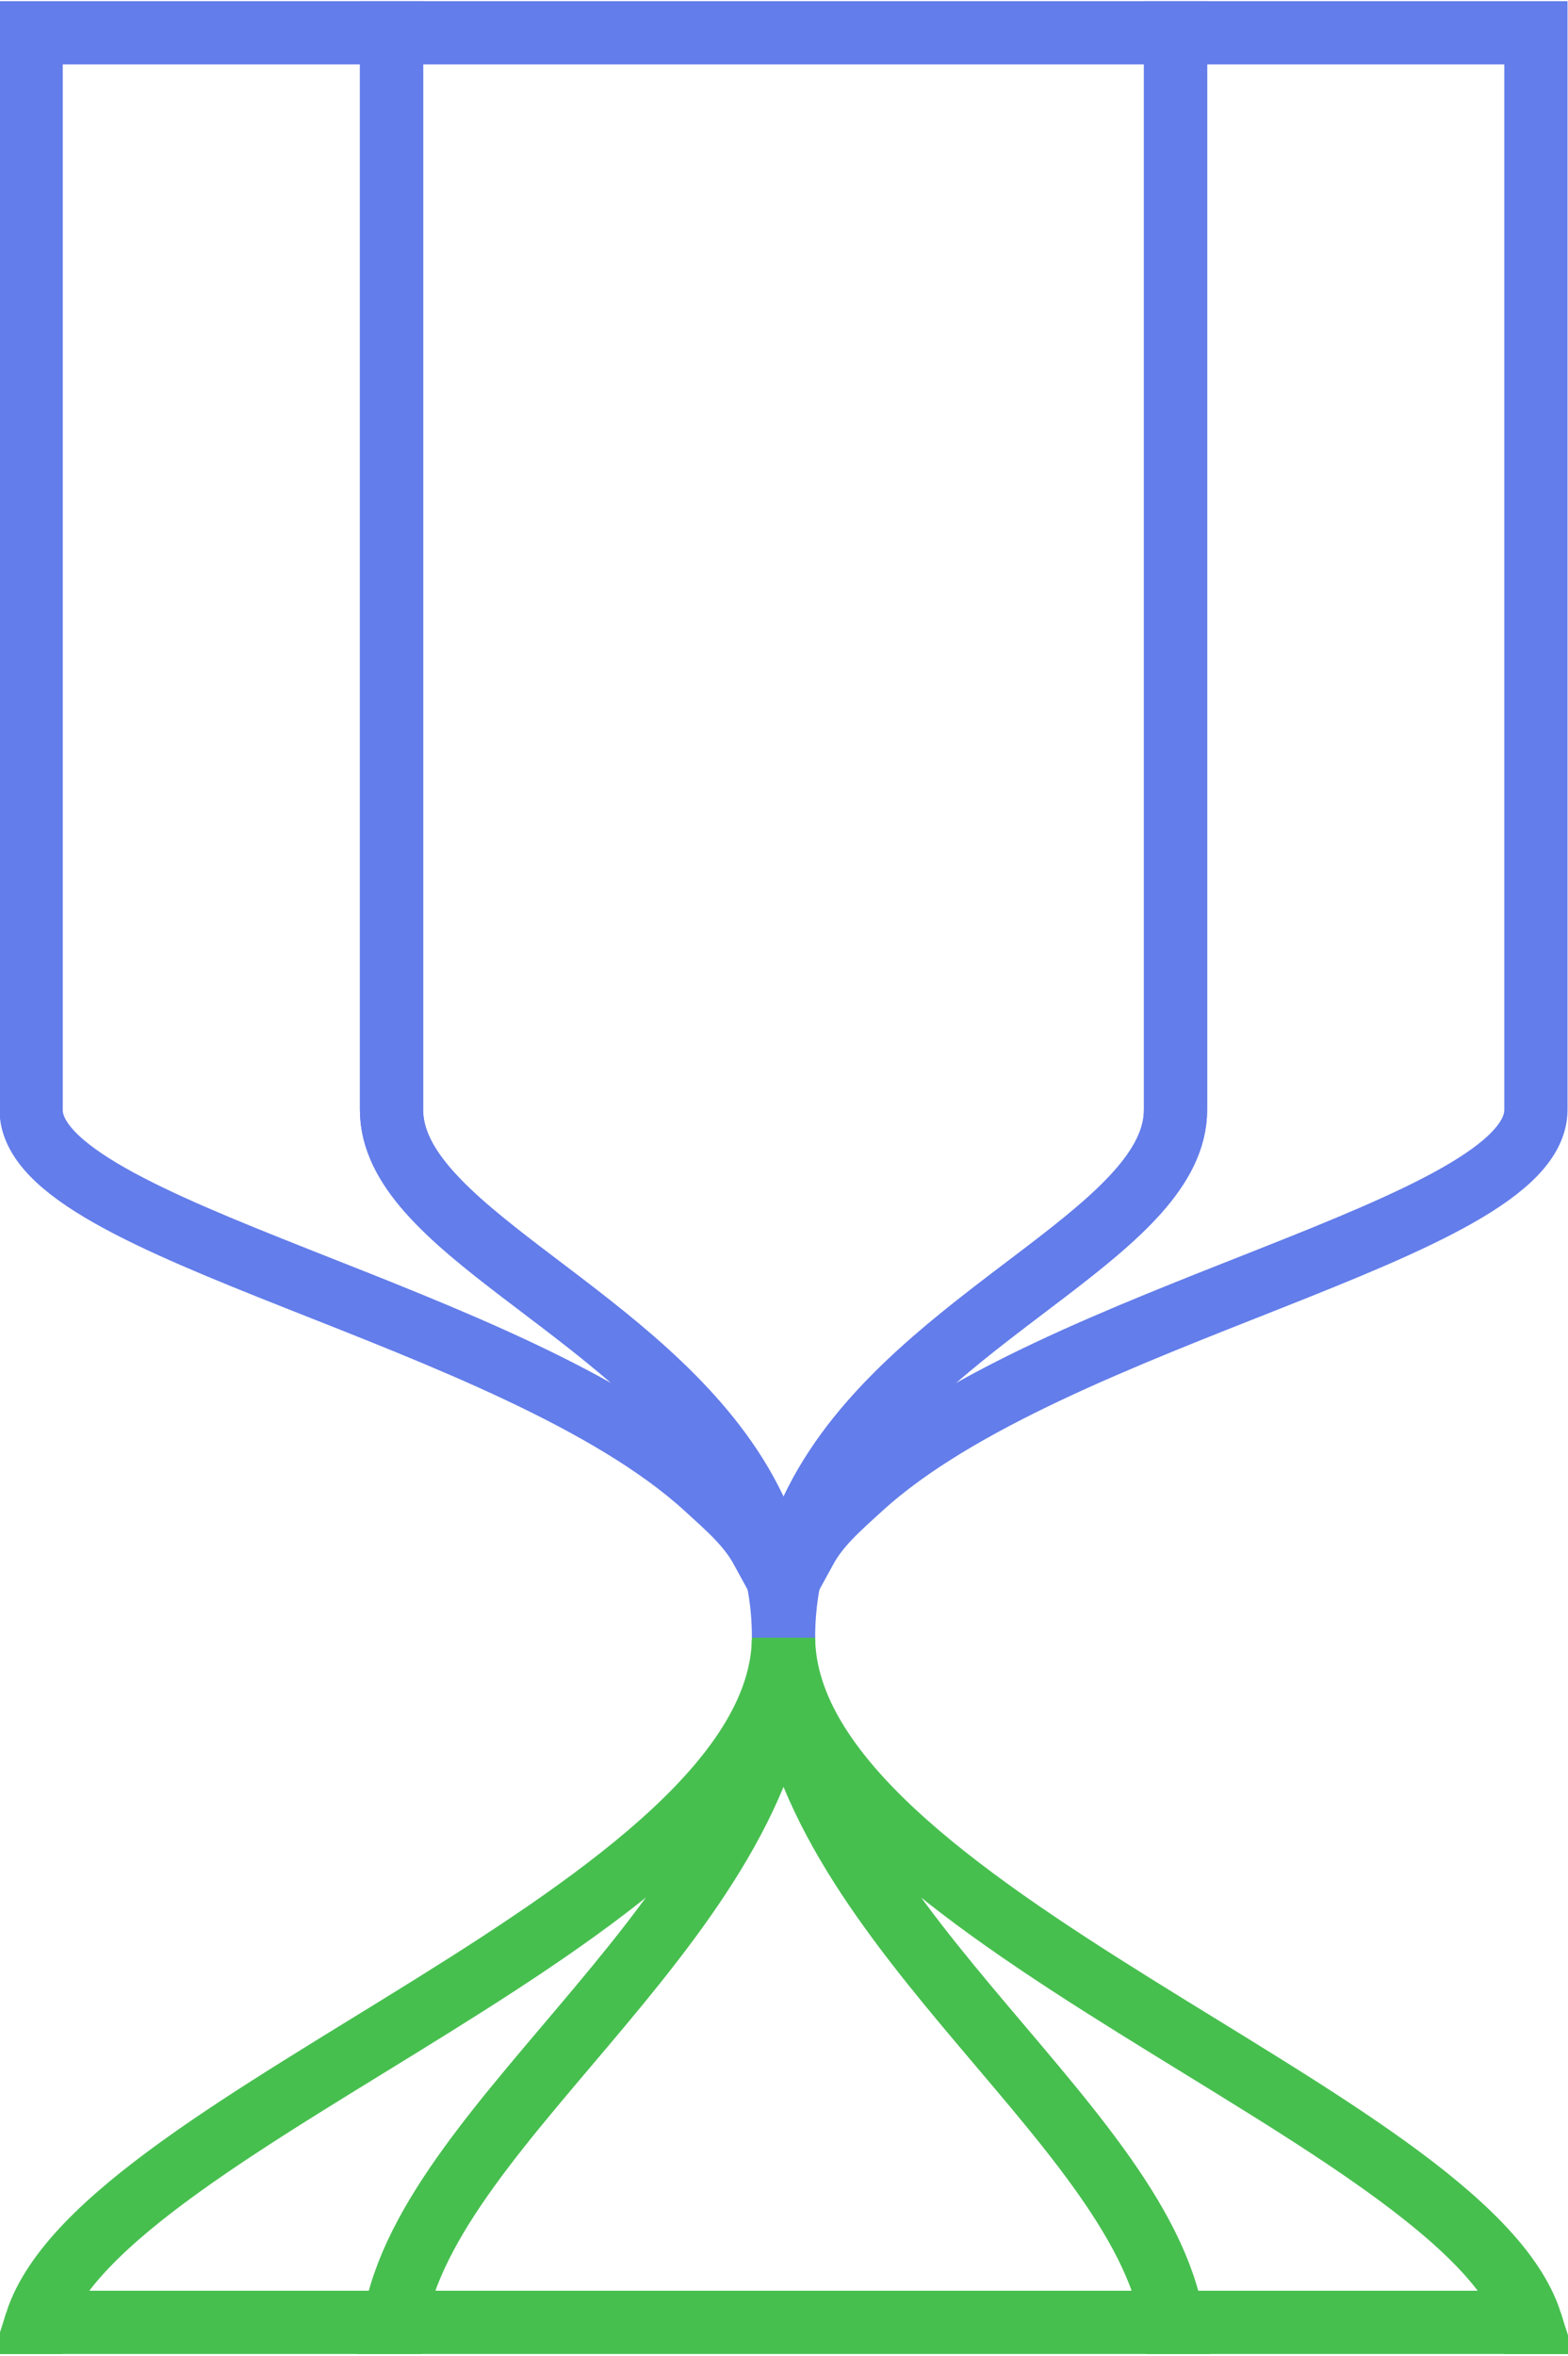 <?xml version="1.0" encoding="iso-8859-1"?>
<!-- Generator: Adobe Illustrator 26.2.1, SVG Export Plug-In . SVG Version: 6.00 Build 0)  -->
<svg version="1.1" xmlns="http://www.w3.org/2000/svg" xmlns:xlink="http://www.w3.org/1999/xlink" x="0px" y="0px" width="496px"
	 height="745px" viewBox="0 0 496 745" enable-background="new 0 0 496 745" xml:space="preserve">
<g id="CupBottomLeft_00000157294369613277822510000009736973195974487947_">
	<g id="CupBottomLeft">
		<path fill="none" stroke="#47BF4F" stroke-width="20" stroke-miterlimit="10" d="M247.838,518.434
			c-0.91,86.05-112.3,150.8-123.14,215.93H11.478C32.278,669.234,246.078,604.484,247.838,518.434z"/>
		<path fill="none" stroke="#47BF4F" stroke-width="20" stroke-miterlimit="10" d="M11.478,734.364c-1.07,3.33-1.63,6.66-1.63,10"/>
	</g>
</g>
<g id="CupBottomMid_00000096763208445610556320000014524544612468423056_">
	<path id="CupBottomMid" fill="none" stroke="#47BF4F" stroke-width="20" stroke-miterlimit="10" d="M370.999,734.364h-246.3
		c10.84-65.13,122.23-129.88,123.14-215.93c0.01-0.36,0.01-0.71,0.01-1.07c0,0.36,0,0.71,0.01,1.07
		C248.768,604.484,360.159,669.234,370.999,734.364z"/>
</g>
<g id="CupBottomRight_00000031896039295389308050000002376116587799058077_">
	<g id="CupBottomRight">
		<path fill="none" stroke="#47BF4F" stroke-width="20" stroke-miterlimit="10" d="M484.218,734.364h-113.22
			c-10.84-65.13-122.23-129.88-123.14-215.93C249.619,604.484,463.419,669.234,484.218,734.364z"/>
		<path fill="none" stroke="#47BF4F" stroke-width="20" stroke-miterlimit="10" d="M485.848,744.364c0-3.34-0.56-6.67-1.63-10"/>
	</g>
</g>
<g id="CupTopLeft">
	
		<path id="CupTopLeft_00000091715974731484796880000007873636497534907801_" fill="none" stroke="#637DEA" stroke-width="20" stroke-miterlimit="10" d="
		M242.568,486.674c-0.57,1.77-1.08,1.58-1.54,3.42c-4.23-7.73-10.27-12.93-17.68-19.69c0-0.01-0.01-0.01-0.01-0.02
		c-60.76-55.45-213.49-81.06-213.49-119.46V10.364h114v340.56c0,36.9,73.45,61.98,107.29,113.07
		C235.799,471.024,239.708,478.554,242.568,486.674z"/>
</g>
<g id="CupTopMid">
	
		<path id="CupTopMid_00000074436564585878347360000006165417004332320957_" fill="none" stroke="#637DEA" stroke-width="20" stroke-miterlimit="10" d="
		M371.848,10.364v340.56c0,36.9-73.45,61.98-107.29,113.07c-4.66,7.03-8.57,14.56-11.43,22.68c-0.5,1.42-0.97,2.86-1.4,4.32
		c-2.4,8.01-3.78,16.58-3.87,25.81c-0.01,0.35-0.01,0.7-0.01,1.06c0-0.36,0-0.71-0.01-1.06c-0.09-9.23-1.47-17.8-3.87-25.81
		c-0.43-1.46-0.9-2.9-1.4-4.32c-2.86-8.12-6.77-15.65-11.43-22.68c-33.84-51.09-107.29-76.17-107.29-113.07V10.364H371.848z"/>
</g>
<g id="CupTopRight">
	
		<path id="CupTopRight_00000136369080174512467840000016387822519498739080_" fill="none" stroke="#637DEA" stroke-width="20" stroke-miterlimit="10" d="
		M485.848,10.364c0,0,0,292.61,0,340.56c0,38.4-152.73,64.01-213.49,119.46c0,0.01-0.01,0.01-0.01,0.02
		c-7.41,6.76-13.45,11.96-17.68,19.69c-0.46-1.84-0.97-1.65-1.54-3.42c2.86-8.12,6.77-15.65,11.43-22.68
		c33.84-51.09,107.29-76.17,107.29-113.07V10.364H485.848z"/>
	<g>
	</g>
	<g>
	</g>
	<g>
	</g>
	<g>
	</g>
	<g>
	</g>
	<g>
	</g>
	<g>
	</g>
	<g>
	</g>
	<g>
	</g>
	<g>
	</g>
	<g>
	</g>
	<g>
	</g>
	<g>
	</g>
	<g>
	</g>
	<g>
	</g>
</g>
</svg>
